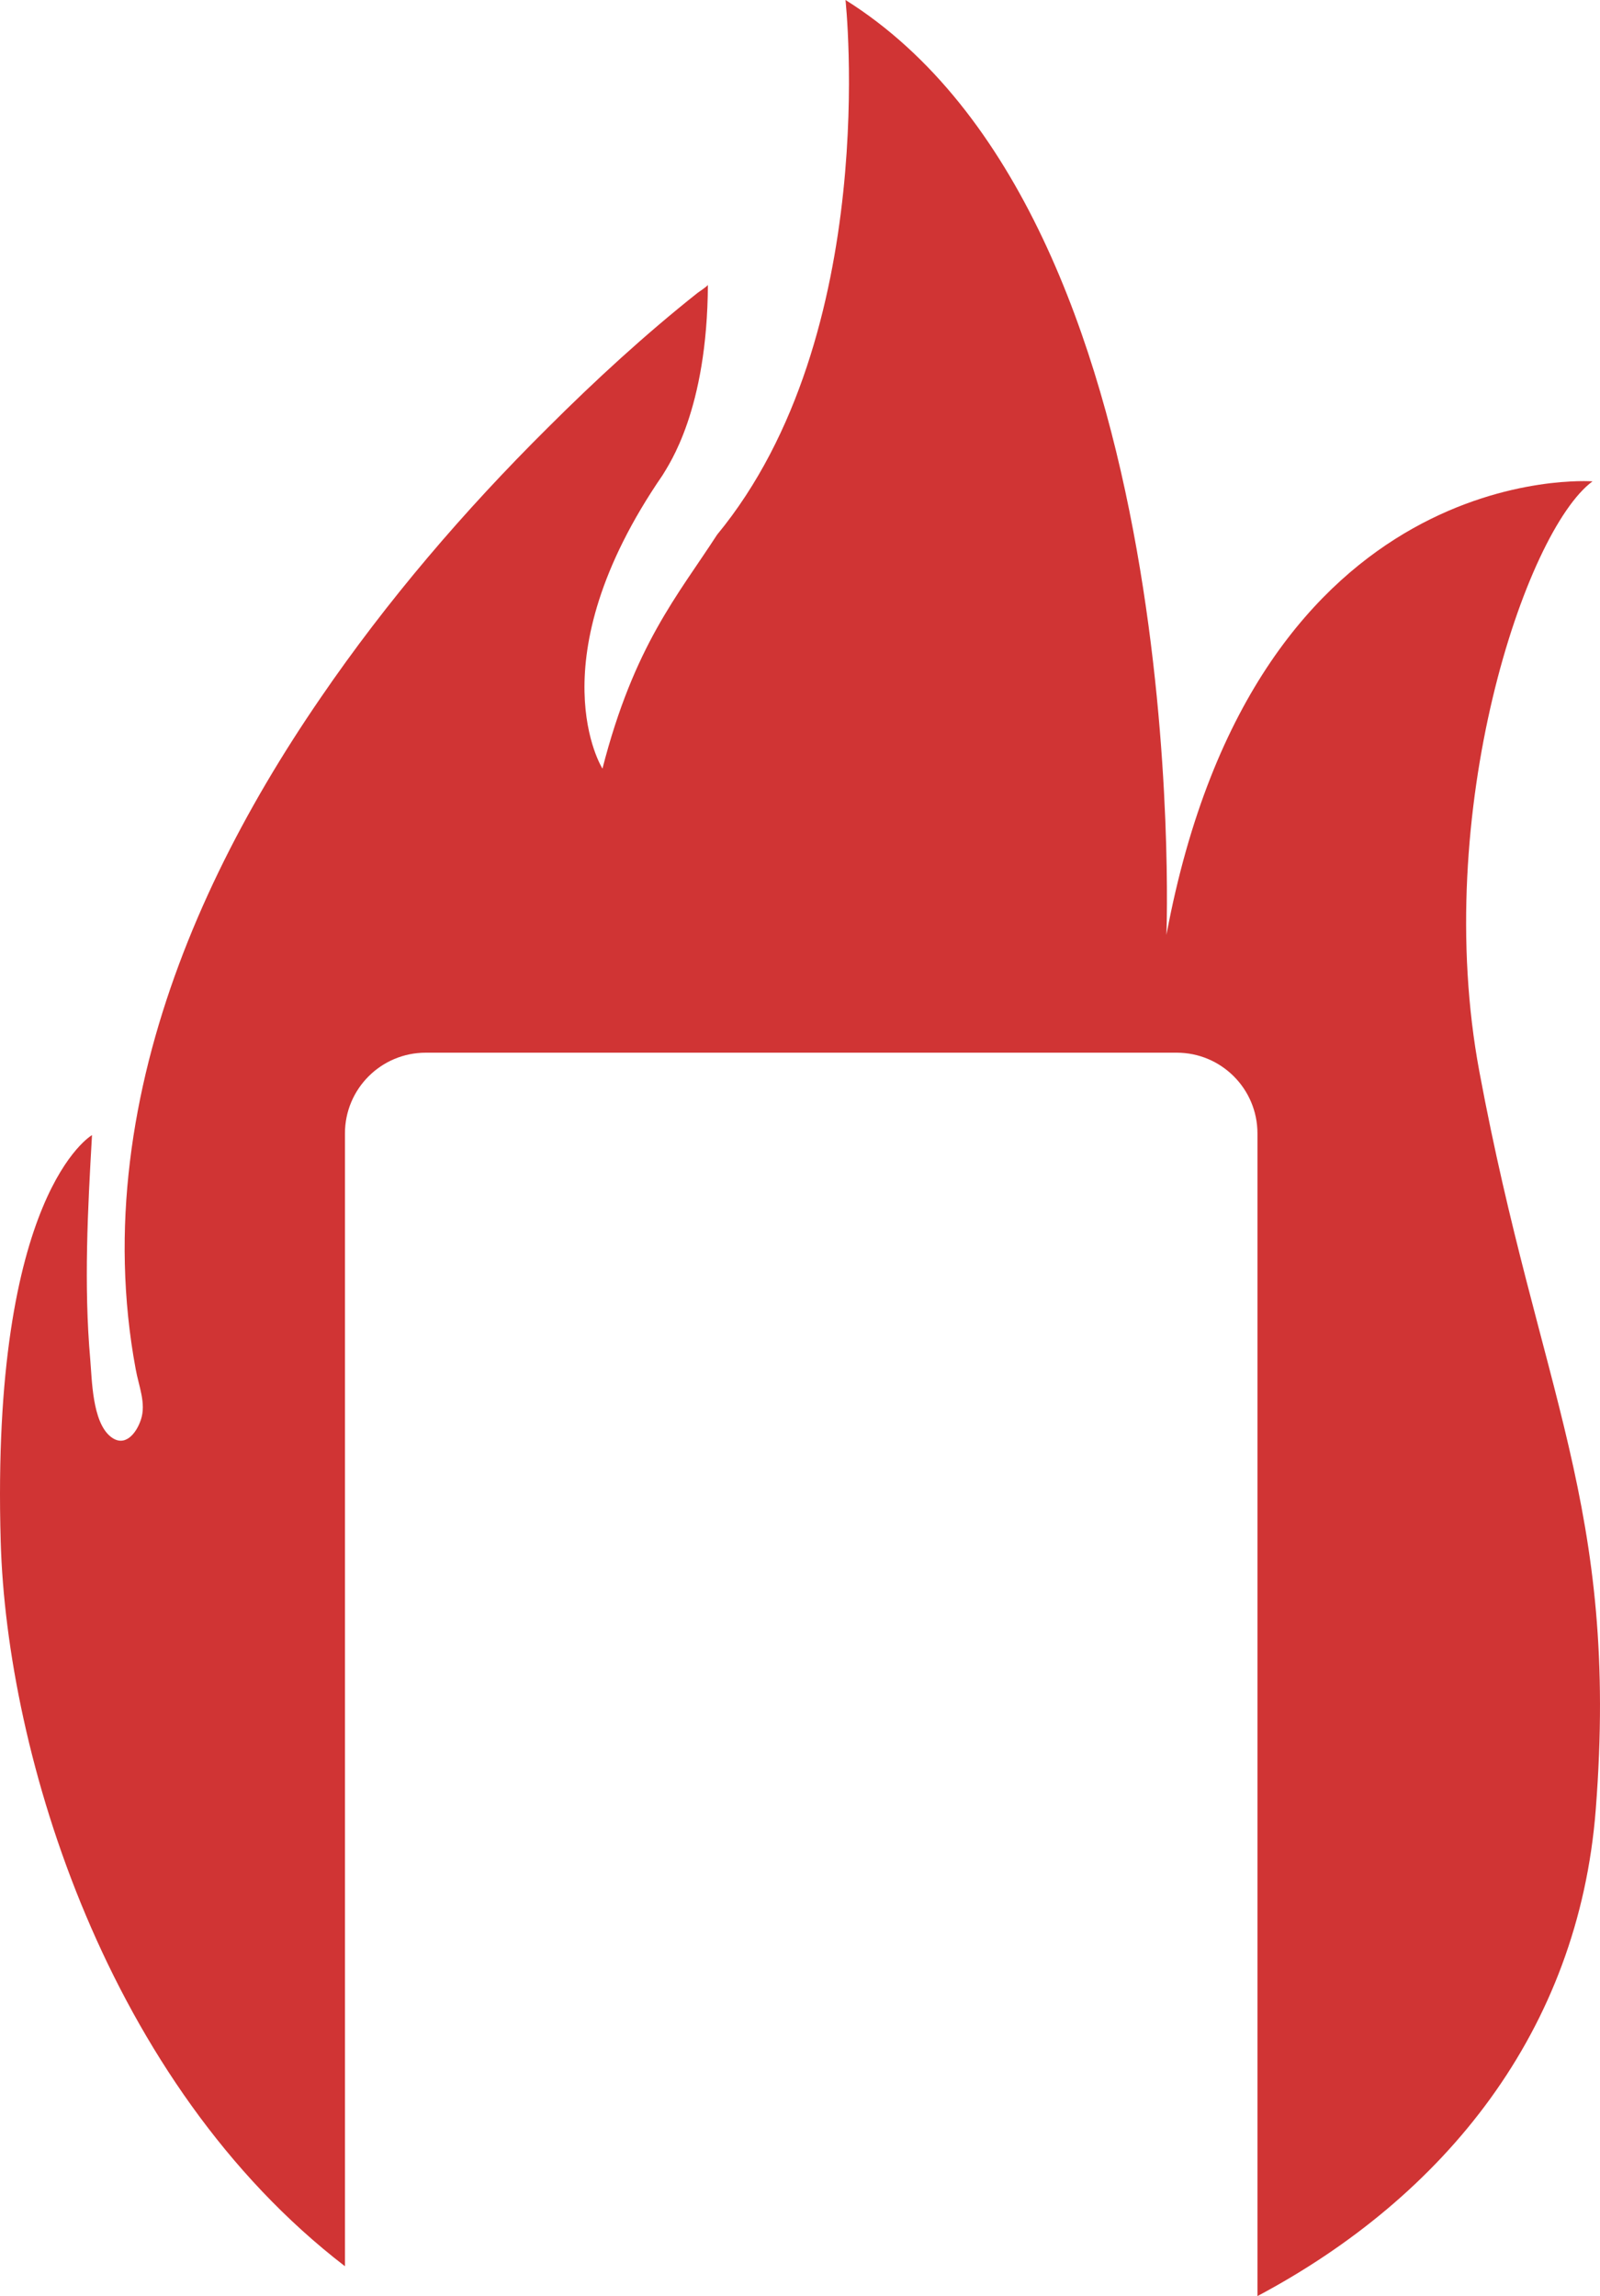 <svg version="1.1" id="图层_1" x="0px" y="0px" width="133.262px" height="191.157px" viewBox="0 0 133.262 191.157" enable-background="new 0 0 133.262 191.157" xml:space="preserve" xmlns="http://www.w3.org/2000/svg" xmlns:xlink="http://www.w3.org/1999/xlink" xmlns:xml="http://www.w3.org/XML/1998/namespace">
  <path fill="#D03434" d="M132.909,150.641c-1.438,18.459-12.579,32.224-28.177,40.517V94.364c0-3.713-3.009-6.724-6.725-6.724h-62.55
	c-3.715,0-6.727,3.009-6.727,6.724v94.309C8.898,173.428,0.563,146.091,0.059,128.346C-0.779,99.31,7.663,94.503,7.663,94.503
	c-0.355,6.188-0.691,12.491-0.146,18.679c0.146,1.692,0.167,5.166,1.672,6.405c1.203,0.99,2.172-0.262,2.545-1.389
	c0.461-1.359-0.188-2.824-0.434-4.219c-0.537-2.883-0.834-5.811-0.902-8.74C10.261,99.544,11,93.833,12.395,88.305
	c2.757-10.875,7.99-21.01,14.313-30.215c5.536-8.091,11.951-15.57,18.903-22.468c3.961-3.953,8.109-7.764,12.494-11.242
	c0.08-0.066,0.85-0.563,0.854-0.674c-0.046,10.436-3.252,14.967-3.771,15.85c-10.666,15.517-5.01,24.435-5.01,24.435
	c2.634-10.268,6.282-14.43,9.547-19.473C73.48,27.837,70.42-0.001,70.42-0.001C99.452,18.208,97.15,77.831,97.15,77.831
	c7.456-39.914,35.488-37.756,35.488-37.756c-5.592,4.127-13.445,27.574-9.424,49.141
	C128.201,115.958,134.875,125.378,132.909,150.641z" class="color c1"/>
</svg>